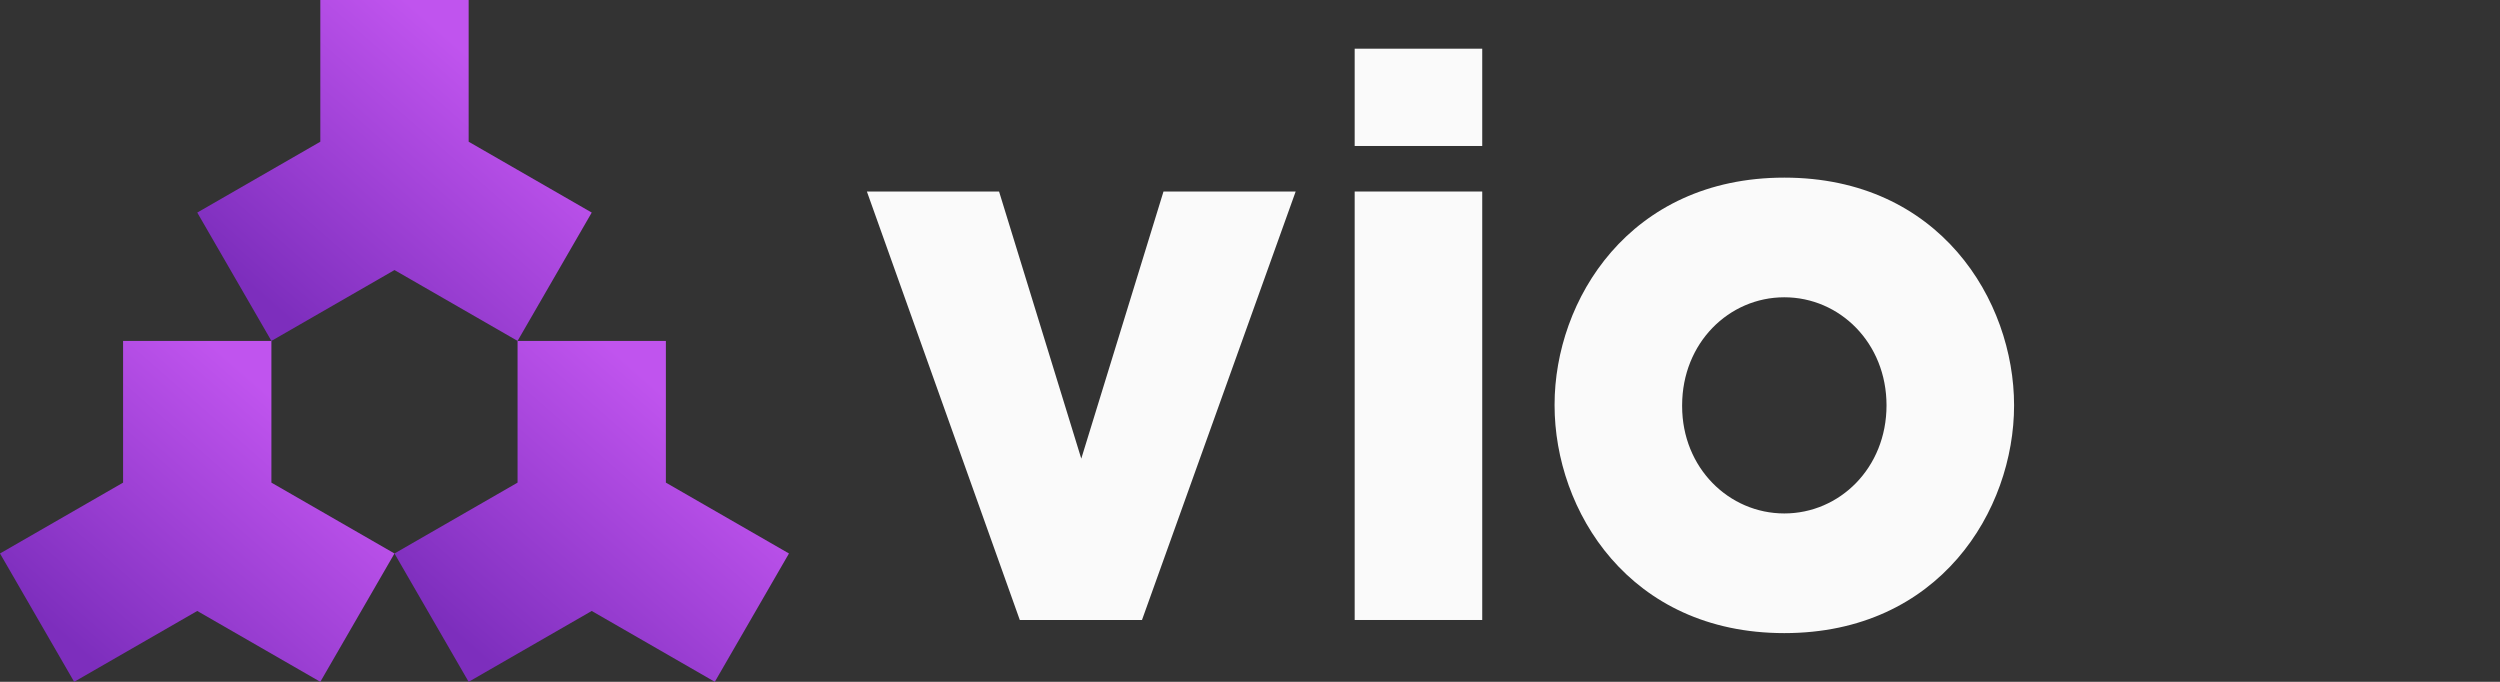<svg width="176" height="48" viewBox="0 0 176 48" fill="none" xmlns="http://www.w3.org/2000/svg">
<rect x="0" y="0" width="176" height="48" fill="#333333" stroke="none"/>
<path d="M32.993 9.977V0H22.551V9.977L13.887 14.965L19.108 24L27.772 19.012L36.437 24L41.658 14.965L32.993 9.977Z" fill="url(#paint0_linear_202_6257)"/>
<path d="M46.878 33.977V24H36.436V33.977L27.771 38.965L32.992 48L41.657 43.012L50.322 48L55.543 38.965L46.878 33.977Z" fill="url(#paint1_linear_202_6257)"/>
<path d="M19.107 24H8.665V33.977L0 38.965L5.221 48L13.886 43.012L22.55 48L27.771 38.965L19.107 33.977V24Z" fill="url(#paint2_linear_202_6257)"/>
<path d="M91.215 13.483H81.91L76.122 32.288L70.334 13.483H61.029L71.794 43.647H80.396L91.215 13.483Z" fill="#FAFAFA"/>
<path d="M95.369 10.277H104.349V3.428H95.369V10.277ZM95.369 43.647H104.349V13.483H95.369V43.647Z" fill="#FAFAFA"/>
<path d="M109.442 28.538C109.442 35.93 114.689 44.571 125.616 44.571C136.544 44.571 141.791 35.93 141.791 28.538C141.791 21.146 136.544 12.505 125.616 12.505C114.689 12.505 109.442 21.146 109.442 28.484V28.538ZM118.422 28.538C118.422 24.136 121.721 20.929 125.616 20.929C129.511 20.929 132.811 24.136 132.811 28.538C132.811 32.941 129.511 36.147 125.616 36.147C121.721 36.147 118.422 32.941 118.422 28.593V28.538Z" fill="#FAFAFA"/>
<defs>
<linearGradient id="paint0_linear_202_6257" x1="17.954" y1="20.485" x2="32.733" y2="3.613" gradientUnits="userSpaceOnUse">
<stop stop-color="#7D2EBD"/>
<stop offset="1" stop-color="#C054EE"/>
</linearGradient>
<linearGradient id="paint1_linear_202_6257" x1="31.838" y1="44.485" x2="46.618" y2="27.613" gradientUnits="userSpaceOnUse">
<stop stop-color="#7D2EBD"/>
<stop offset="1" stop-color="#C054EE"/>
</linearGradient>
<linearGradient id="paint2_linear_202_6257" x1="4.067" y1="44.485" x2="18.846" y2="27.613" gradientUnits="userSpaceOnUse">
<stop stop-color="#7D2EBD"/>
<stop offset="1" stop-color="#C054EE"/>
</linearGradient>
</defs>
</svg>
